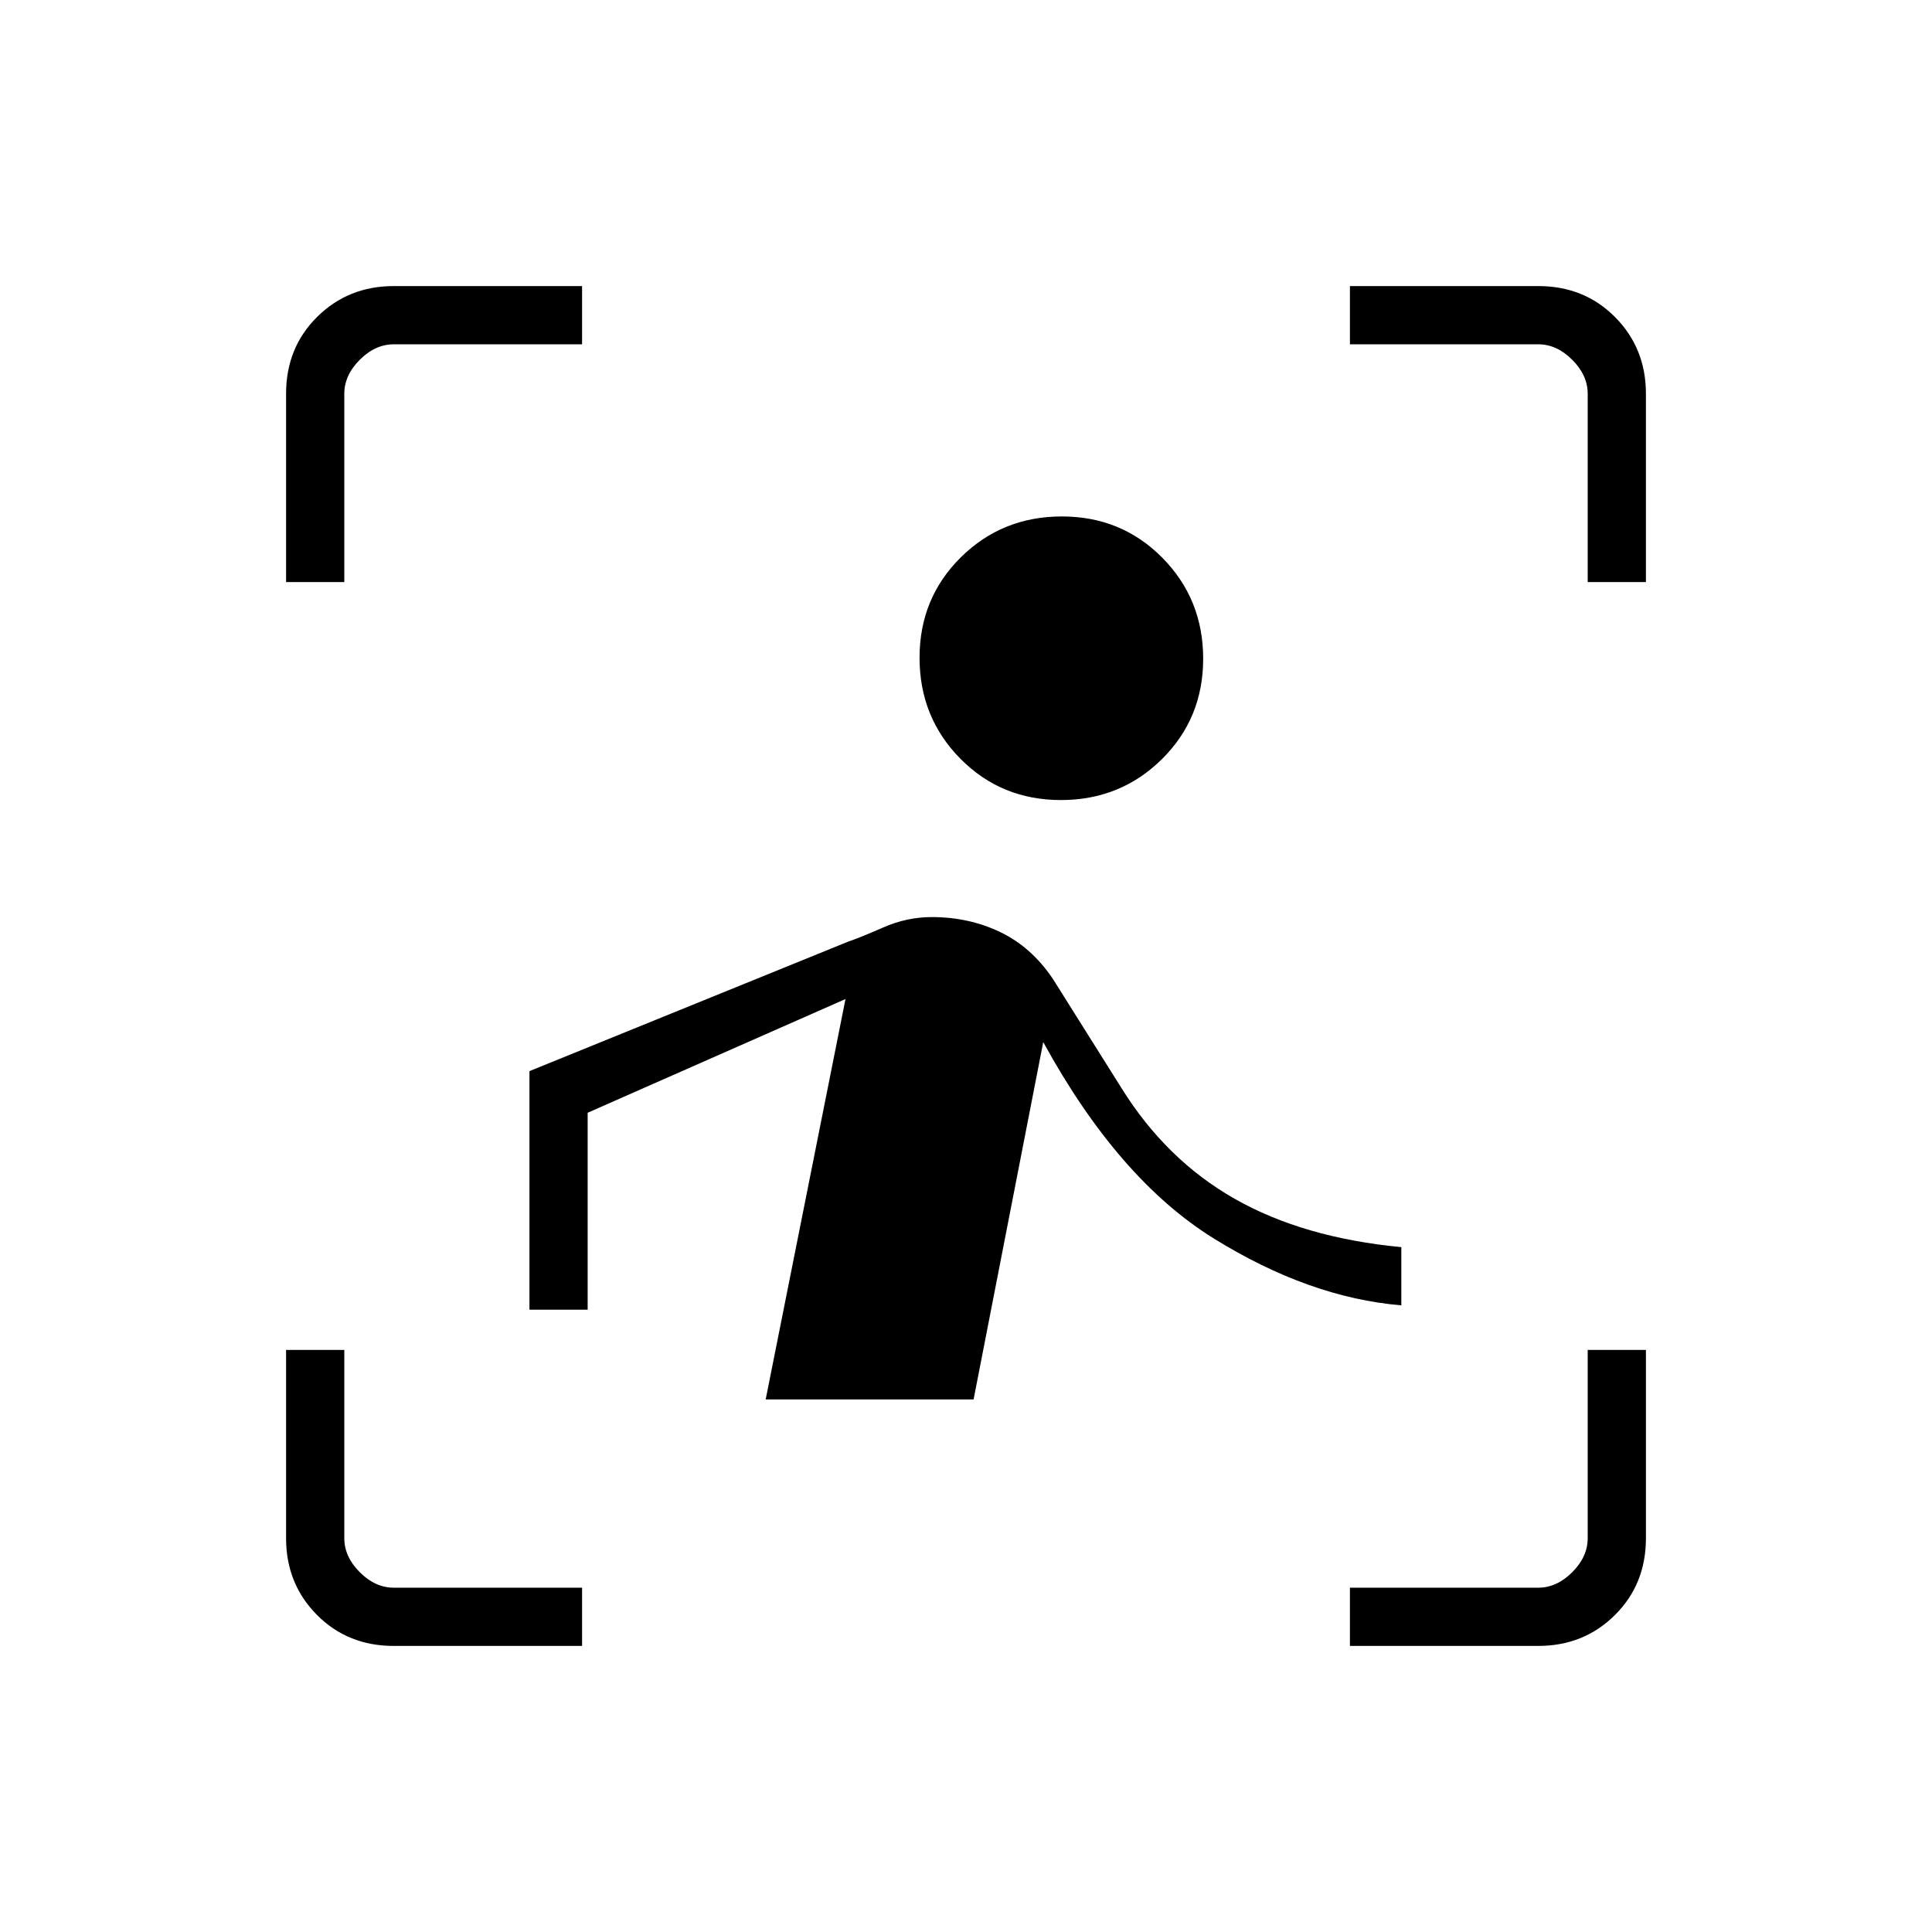 <svg xmlns="http://www.w3.org/2000/svg" height="20" viewBox="0 -960 960 960" width="20"><path d="M142.15-670.77v-93.59q0-22.89 15.45-38.19 15.45-15.3 38.04-15.3h93.59v28.93h-93.54q-9.23 0-16.92 7.69-7.69 7.69-7.69 16.92v93.54h-28.93Zm147.08 528.62h-93.59q-22.89 0-38.19-15.45-15.3-15.45-15.3-38.04v-93.59h28.93v93.54q0 9.23 7.69 16.92 7.69 7.69 16.92 7.69h93.54v28.93Zm381.54 0v-28.93h93.54q9.23 0 16.92-7.69 7.69-7.69 7.69-16.92v-93.54h28.93v93.59q0 22.89-15.45 38.19-15.45 15.3-38.04 15.3h-93.59Zm118.15-528.62v-93.54q0-9.23-7.69-16.92-7.69-7.69-16.92-7.69h-93.54v-28.93h93.59q22.89 0 38.19 15.45 15.3 15.45 15.3 38.04v93.59h-28.93ZM527.14-562.46q-29.64 0-49.93-20.54-20.29-20.53-20.29-50.17t20.54-49.93q20.54-20.28 50.17-20.28 29.64 0 49.93 20.53 20.29 20.54 20.29 50.17 0 29.64-20.54 49.93t-50.17 20.29Zm-43.37 297.84H380.46l39.66-198.96L292-407.08v97.85h-28.92v-118.53l158.3-64.32q5.66-1.88 17.45-7.05 11.79-5.18 24.17-5.18 18.43 0 33.98 7.44 15.56 7.45 26.25 23.36l34 54.13q22.23 35.73 56.33 55.09 34.1 19.37 82.75 23.98v28.93q-45.83-3.85-93.22-33.25-47.4-29.41-84.71-97.56l-34.61 177.57Z"/></svg>